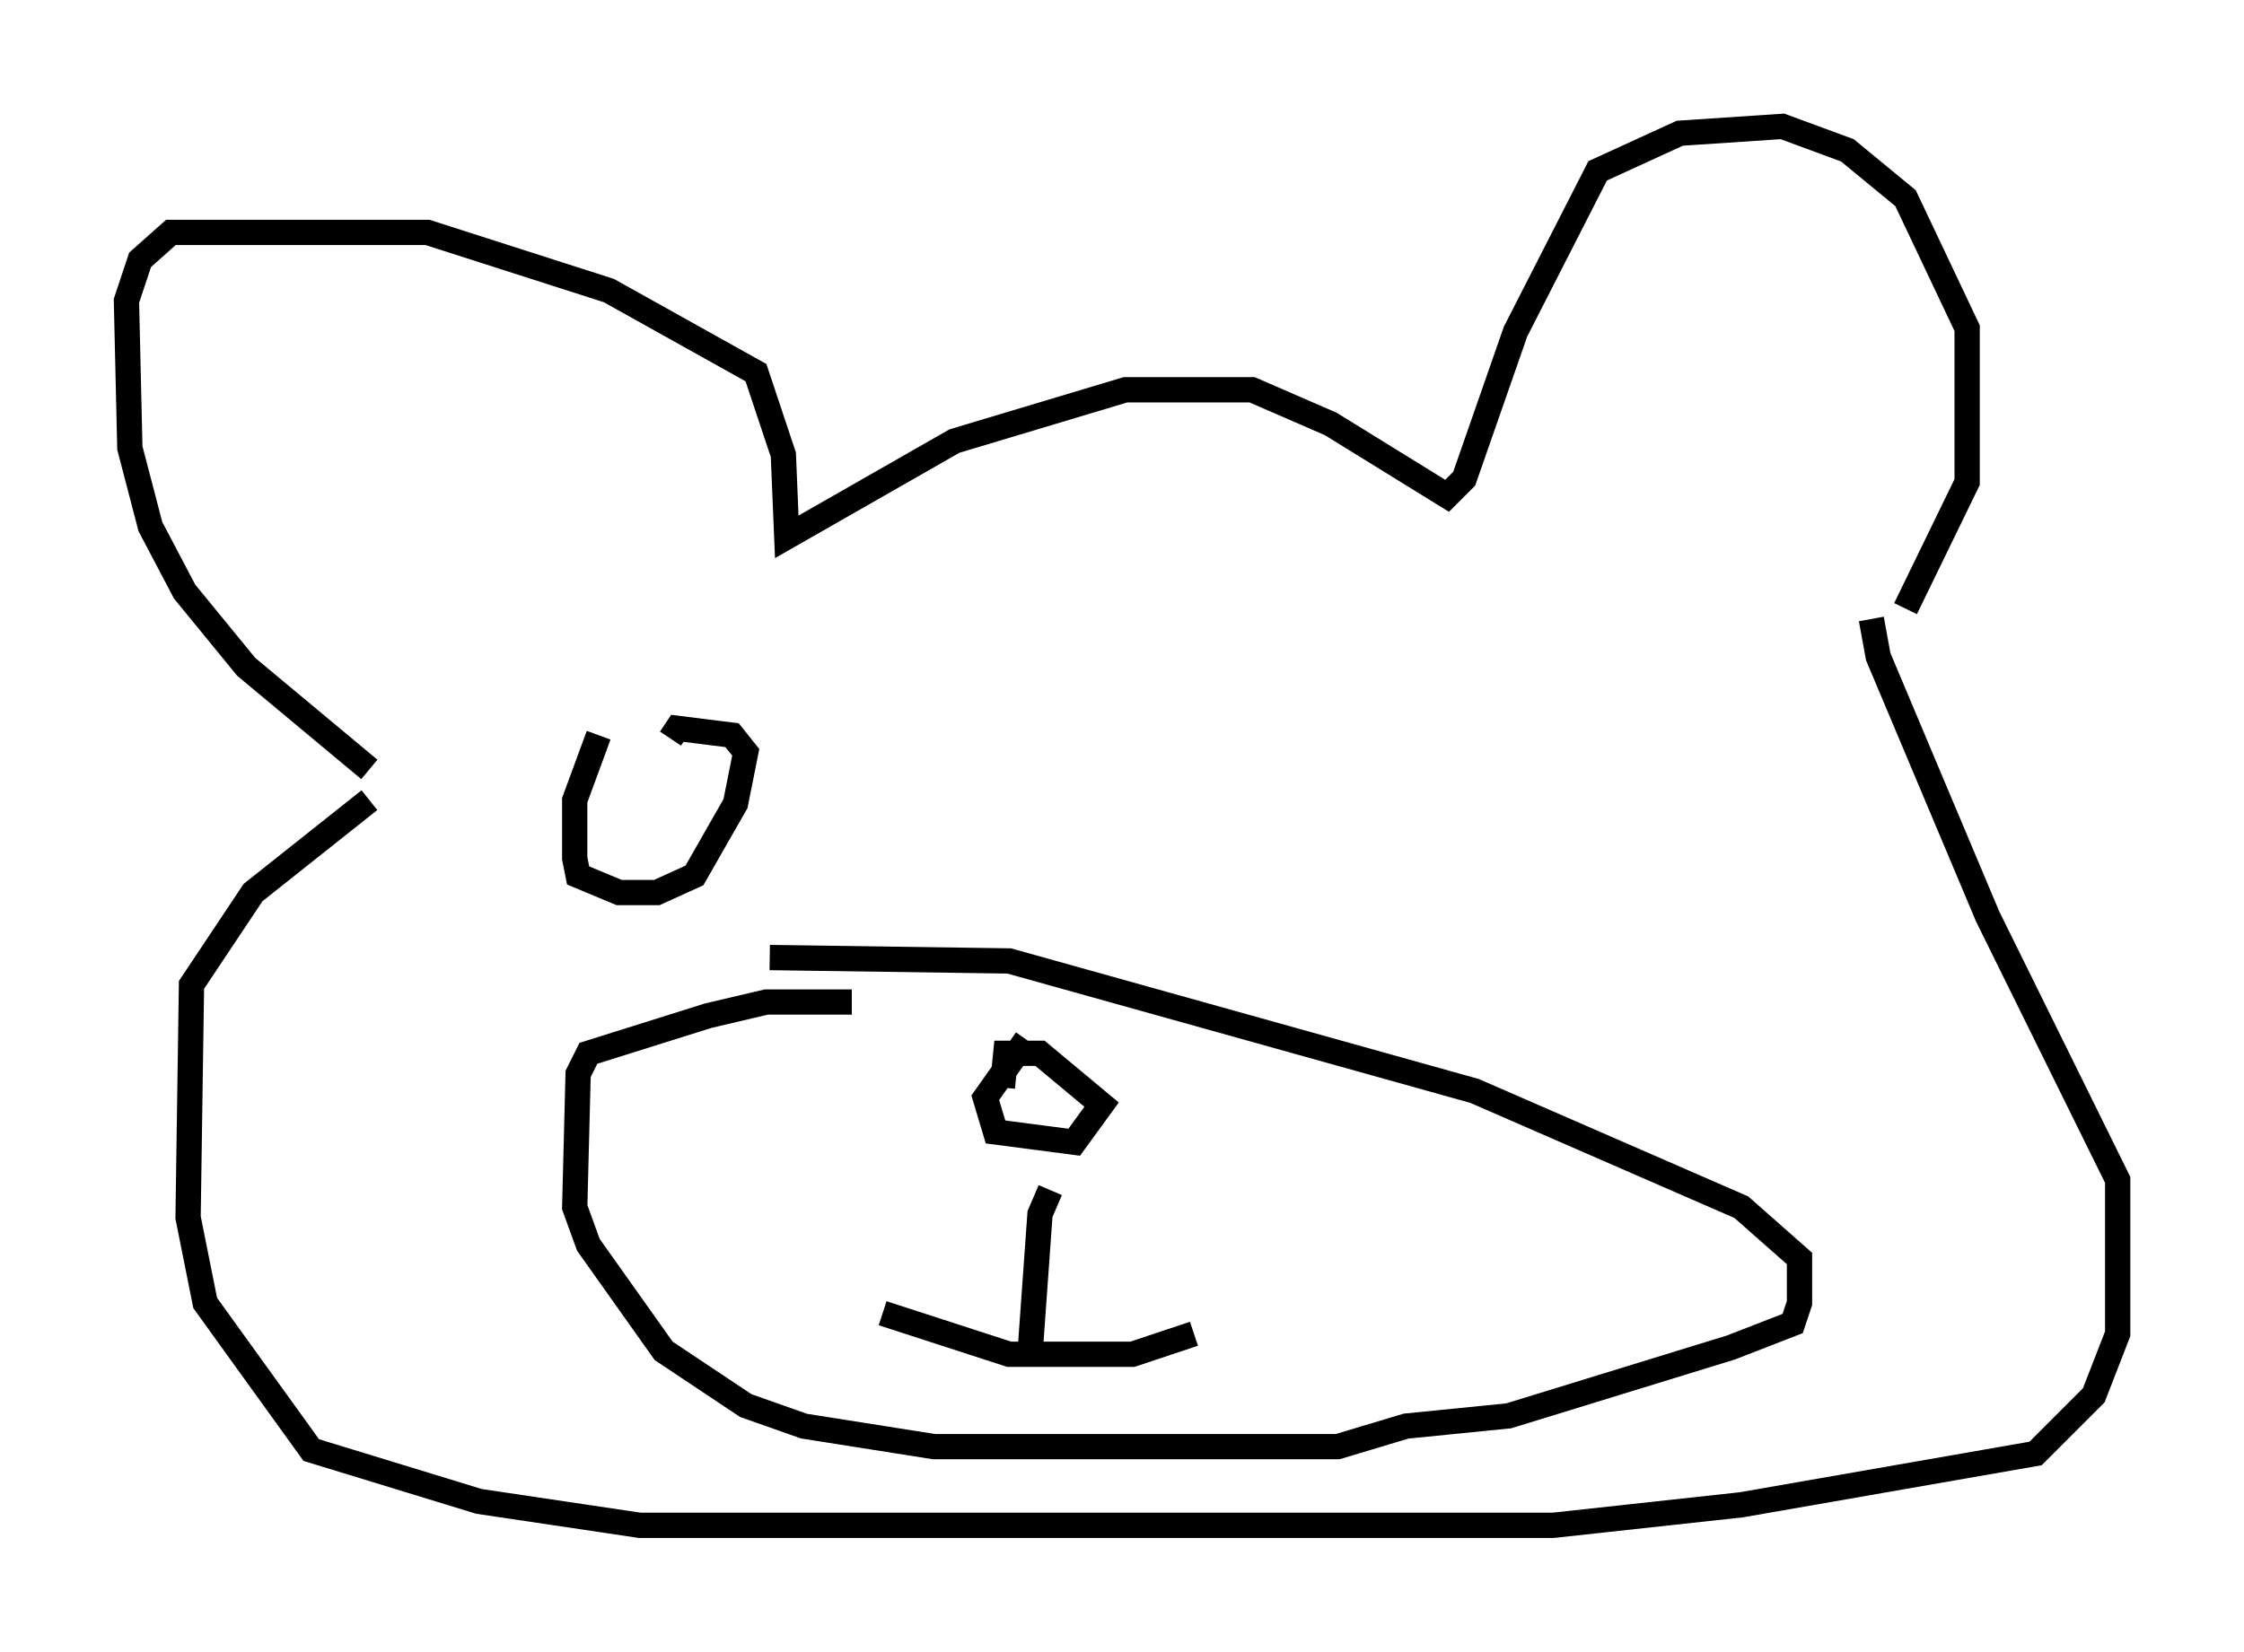 <?xml version="1.0" encoding="utf-8" ?>
<svg baseProfile="full" height="65.344" version="1.1" width="88.754" xmlns="http://www.w3.org/2000/svg" xmlns:ev="http://www.w3.org/2001/xml-events" xmlns:xlink="http://www.w3.org/1999/xlink"><defs /><rect fill="white" height="65.344" width="88.754" x="0" y="0" /><path d="M15.555, 30.575 m-0.947, -0.135 l-4.871, -4.059 -2.436, -2.977 l-1.353, -2.571 -0.812, -3.112 l-0.135, -5.819 0.541, -1.624 l1.218, -1.083 10.149, 0.0 l7.172, 2.3 5.819, 3.248 l1.083, 3.248 0.135, 3.248 l6.631, -3.789 6.766, -2.03 l5.007, 0.0 3.112, 1.353 l4.601, 2.842 0.677, -0.677 l2.03, -5.819 3.248, -6.36 l3.248, -1.488 4.059, -0.271 l2.571, 0.947 2.3, 1.894 l2.436, 5.142 0.0, 6.089 l-2.436, 5.007 m-60.757, 7.578 l-4.601, 3.654 -2.436, 3.654 l-0.135, 9.202 0.677, 3.383 l4.195, 5.819 6.631, 2.03 l6.36, 0.947 36.13, 0.0 l7.442, -0.812 11.637, -2.03 l2.3, -2.3 0.947, -2.436 l0.0, -6.089 -5.142, -10.419 l-4.33, -10.284 -0.271, -1.488 m-40.324, 15.155 l-3.383, 0.0 -2.3, 0.541 l-4.736, 1.488 -0.406, 0.812 l-0.135, 5.277 0.541, 1.488 l2.977, 4.195 3.248, 2.165 l2.3, 0.812 5.142, 0.812 l15.967, 0.0 2.706, -0.812 l4.059, -0.406 8.796, -2.706 l2.436, -0.947 0.271, -0.812 l0.0, -1.759 -2.3, -2.03 l-10.555, -4.601 -18.403, -5.142 l-9.472, -0.135 m10.149, 3.248 l-1.624, 2.3 0.406, 1.353 l3.112, 0.406 1.083, -1.488 l-2.436, -2.03 -1.353, 0.0 l-0.135, 1.353 m1.894, 4.059 l-0.406, 0.947 -0.406, 5.683 m-5.819, -1.759 l5.007, 1.624 4.871, 0.0 l2.436, -0.812 m-23.545, -23.68 l-0.947, 2.571 0.0, 2.3 l0.135, 0.677 1.624, 0.677 l1.488, 0.0 1.488, -0.677 l1.624, -2.842 0.406, -2.03 l-0.541, -0.677 -2.165, -0.271 l-0.271, 0.406 " fill="none" stroke="black" stroke-width="1" /></svg>
